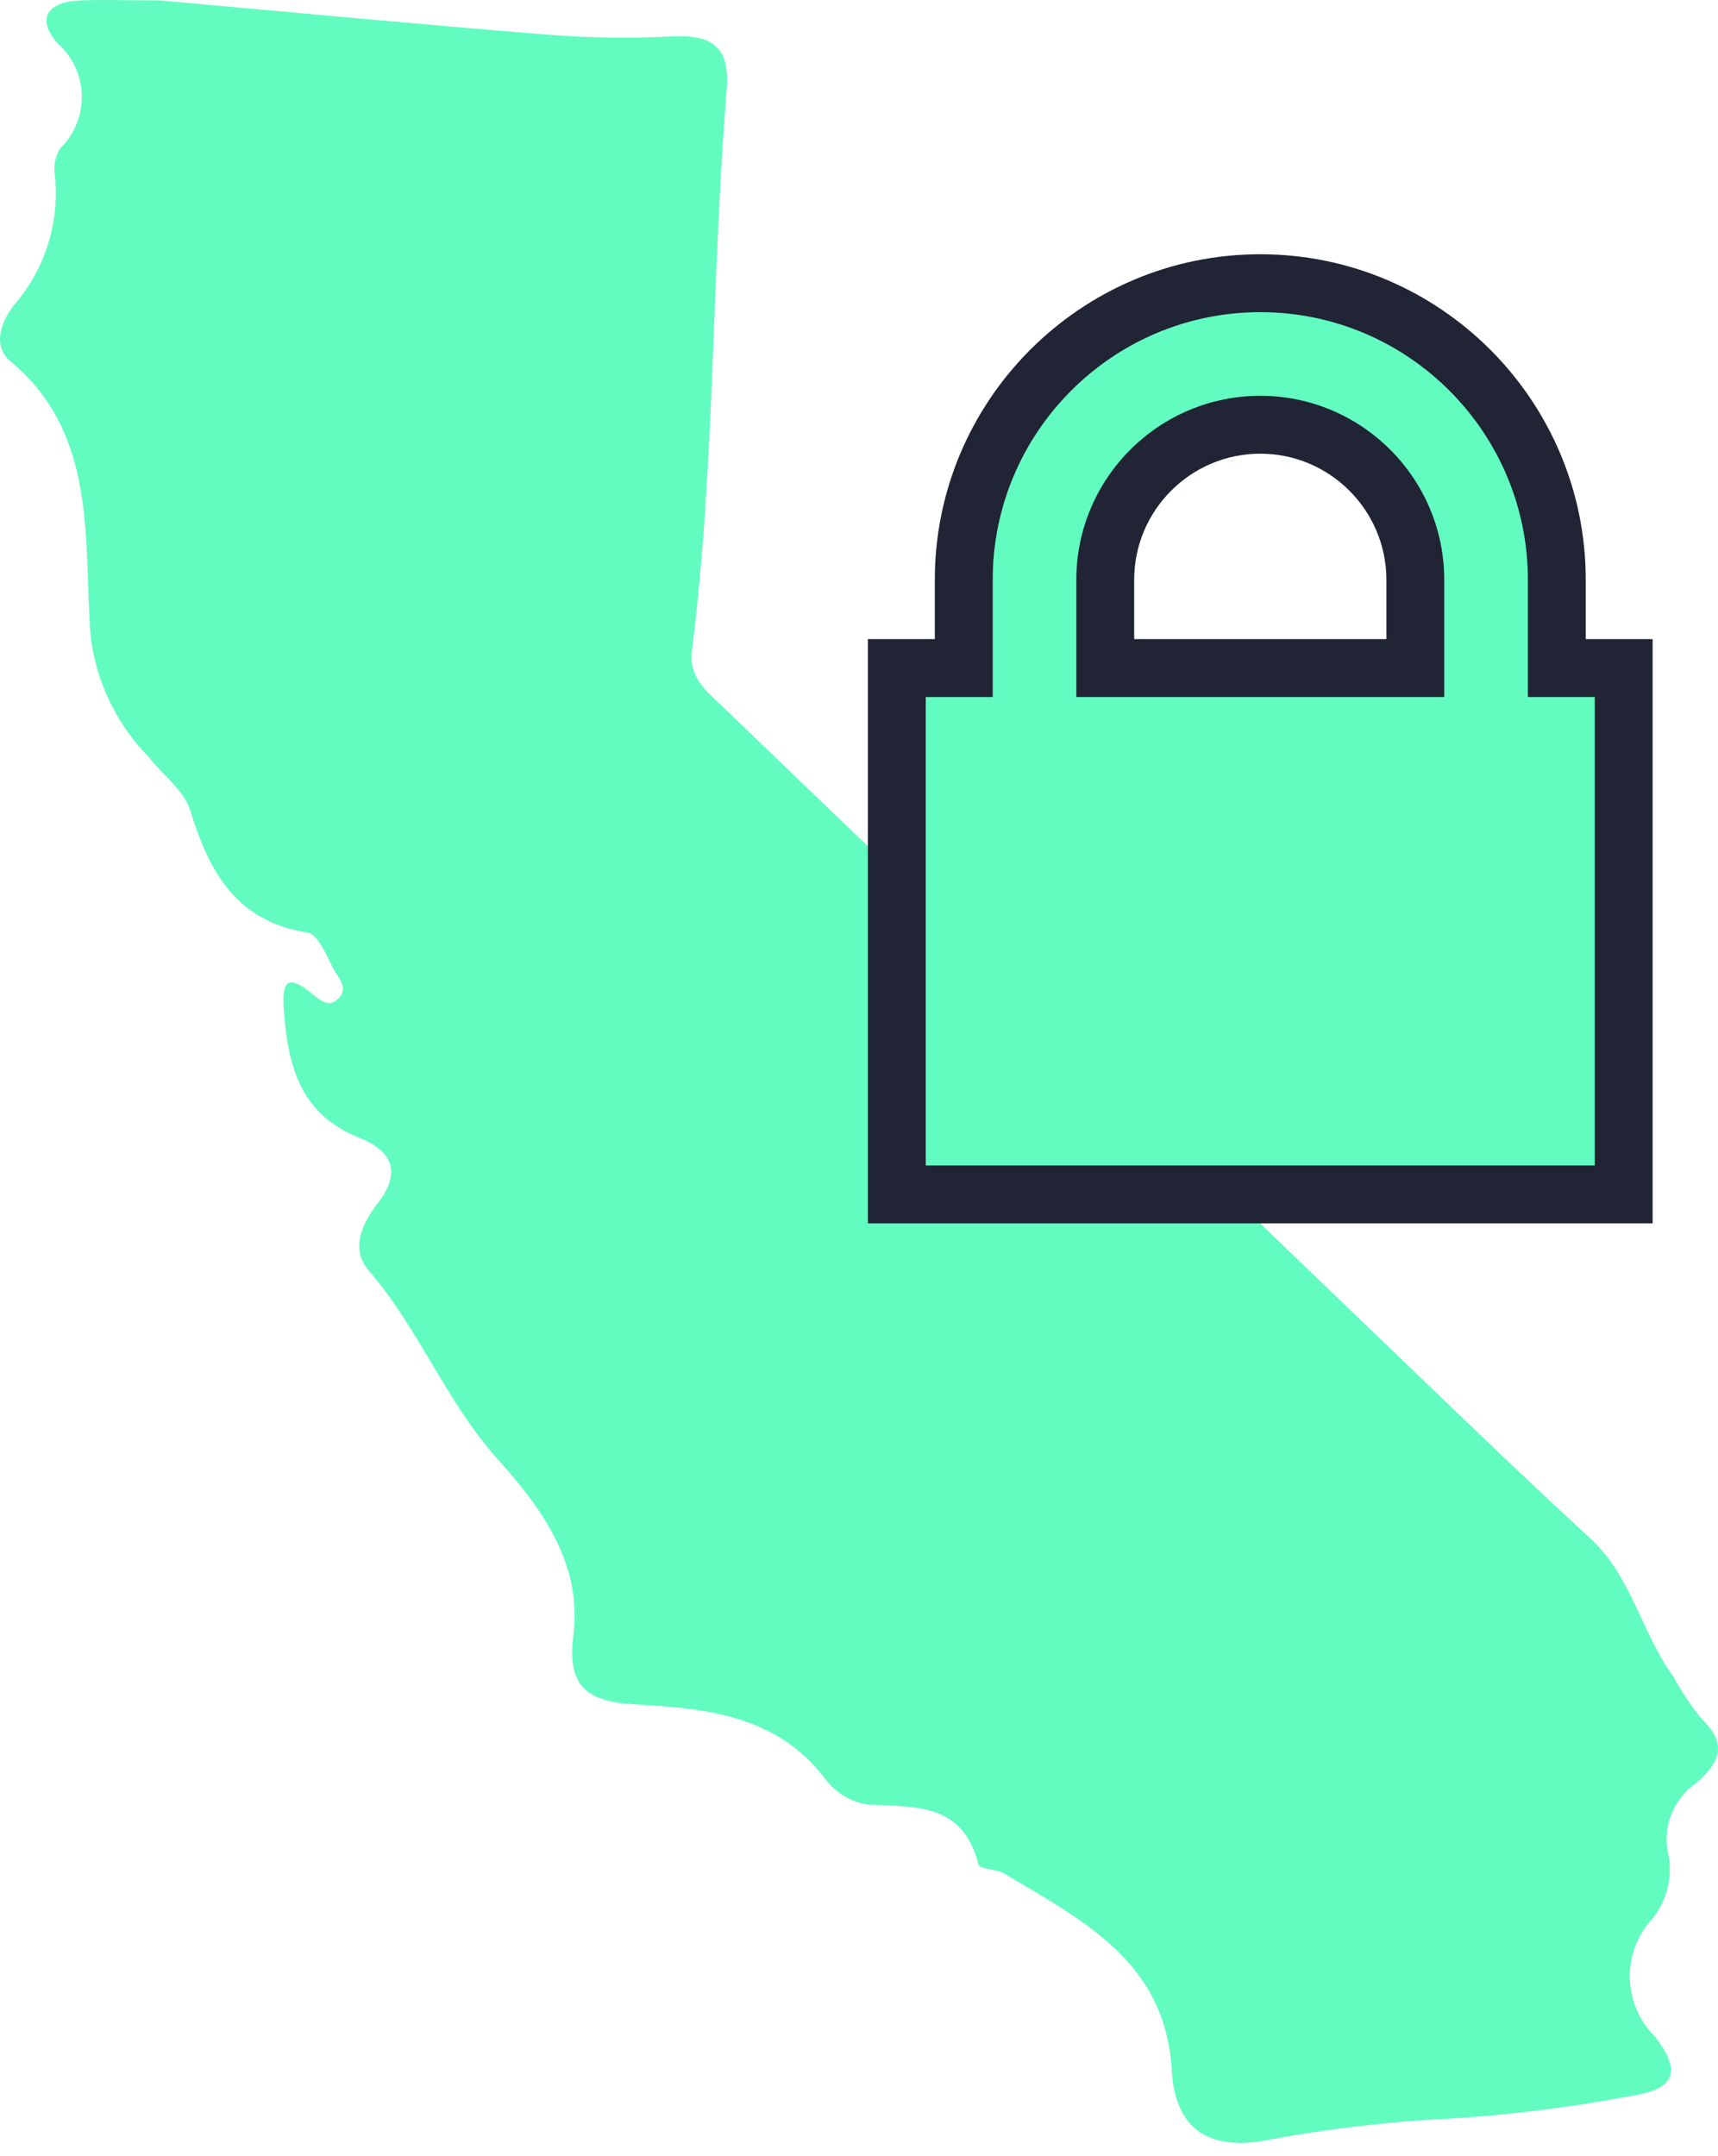 <svg width="55" height="69" viewBox="0 0 55 69" fill="none" xmlns="http://www.w3.org/2000/svg">
<path d="M5.123 0.013C8.982 0.362 13.26 0.763 17.546 1.111C18.861 1.214 20.181 1.232 21.499 1.166C22.778 1.105 23.38 1.47 23.264 2.892C22.772 8.848 22.901 14.844 22.156 20.783C22.039 21.664 22.582 22.082 23.101 22.58C30.759 29.936 38.416 37.294 46.072 44.654C47.671 46.191 49.273 47.726 50.909 49.225C52.236 50.441 52.547 52.249 53.564 53.638C53.819 54.107 54.115 54.553 54.447 54.972C55.28 55.762 55.12 56.352 54.316 57.046C53.941 57.301 53.654 57.665 53.494 58.09C53.334 58.515 53.311 58.979 53.426 59.418C53.487 59.806 53.458 60.203 53.34 60.577C53.221 60.952 53.018 61.293 52.745 61.575C52.339 62.101 52.139 62.757 52.183 63.42C52.227 64.083 52.512 64.706 52.984 65.173C53.865 66.321 53.625 66.877 52.123 67.085C50.248 67.438 48.353 67.675 46.45 67.794C44.42 67.89 42.4 68.131 40.405 68.514C38.598 68.794 37.615 68.049 37.512 66.249C37.311 62.747 34.632 61.443 32.138 59.949C31.89 59.802 31.363 59.818 31.324 59.668C30.832 57.675 29.285 57.824 27.761 57.746C27.222 57.654 26.738 57.357 26.412 56.918C24.855 54.871 22.586 54.671 20.331 54.54C18.832 54.454 18.142 53.995 18.354 52.349C18.648 50.048 17.351 48.27 15.937 46.7C14.281 44.861 13.415 42.52 11.808 40.662C11.187 39.944 11.621 39.115 12.089 38.511C12.888 37.482 12.514 36.813 11.522 36.418C9.575 35.649 9.205 34.063 9.081 32.244C9.017 31.314 9.281 31.236 9.934 31.755C10.227 31.987 10.515 32.286 10.847 31.938C11.178 31.59 10.8 31.259 10.657 30.972C10.447 30.551 10.173 29.896 9.844 29.843C7.55 29.479 6.693 27.895 6.085 25.919C5.89 25.285 5.206 24.807 4.774 24.238C3.733 23.186 3.073 21.815 2.9 20.345C2.667 17.388 3.163 13.916 0.342 11.568C-0.259 11.067 0.032 10.297 0.448 9.761C0.942 9.194 1.312 8.531 1.537 7.814C1.762 7.097 1.836 6.341 1.754 5.594C1.708 5.297 1.772 4.994 1.934 4.741C2.158 4.52 2.335 4.255 2.453 3.962C2.57 3.669 2.626 3.356 2.617 3.04C2.608 2.725 2.535 2.415 2.401 2.13C2.267 1.844 2.075 1.589 1.839 1.381C1.141 0.585 1.54 0.062 2.536 0.016C3.256 -0.018 3.976 0.013 5.123 0.013Z" fill="#62FCC1"/>
<path d="M51.978 38.222H51.052H29.634H28.708V37.296V22.304V21.377H29.634H30.85V18.556C30.85 13.321 35.109 9.062 40.344 9.062C45.578 9.062 49.836 13.321 49.836 18.556V21.377H51.052H51.978V22.304V37.296V38.222ZM35.38 21.377H45.307V18.556C45.307 15.819 43.08 13.592 40.344 13.592C37.607 13.592 35.38 15.819 35.38 18.556V21.377Z" fill="#62FCC1"/>
<path d="M51.055 37.296V22.304H48.914V18.556C48.914 13.831 45.07 9.989 40.347 9.989C35.623 9.989 31.78 13.831 31.78 18.556V22.304H29.637V37.296H51.055ZM40.347 12.666C43.594 12.666 46.236 15.307 46.236 18.556V22.304H34.457V18.556C34.457 15.307 37.099 12.666 40.347 12.666ZM52.907 39.148H27.785V20.451H29.927V18.556C29.927 12.81 34.602 8.136 40.347 8.136C46.092 8.136 50.766 12.81 50.766 18.556V20.451H52.907V39.148ZM36.309 20.451H44.384V18.556C44.384 16.33 42.573 14.518 40.347 14.518C38.121 14.518 36.309 16.33 36.309 18.556V20.451Z" fill="#202435"/>
</svg>
